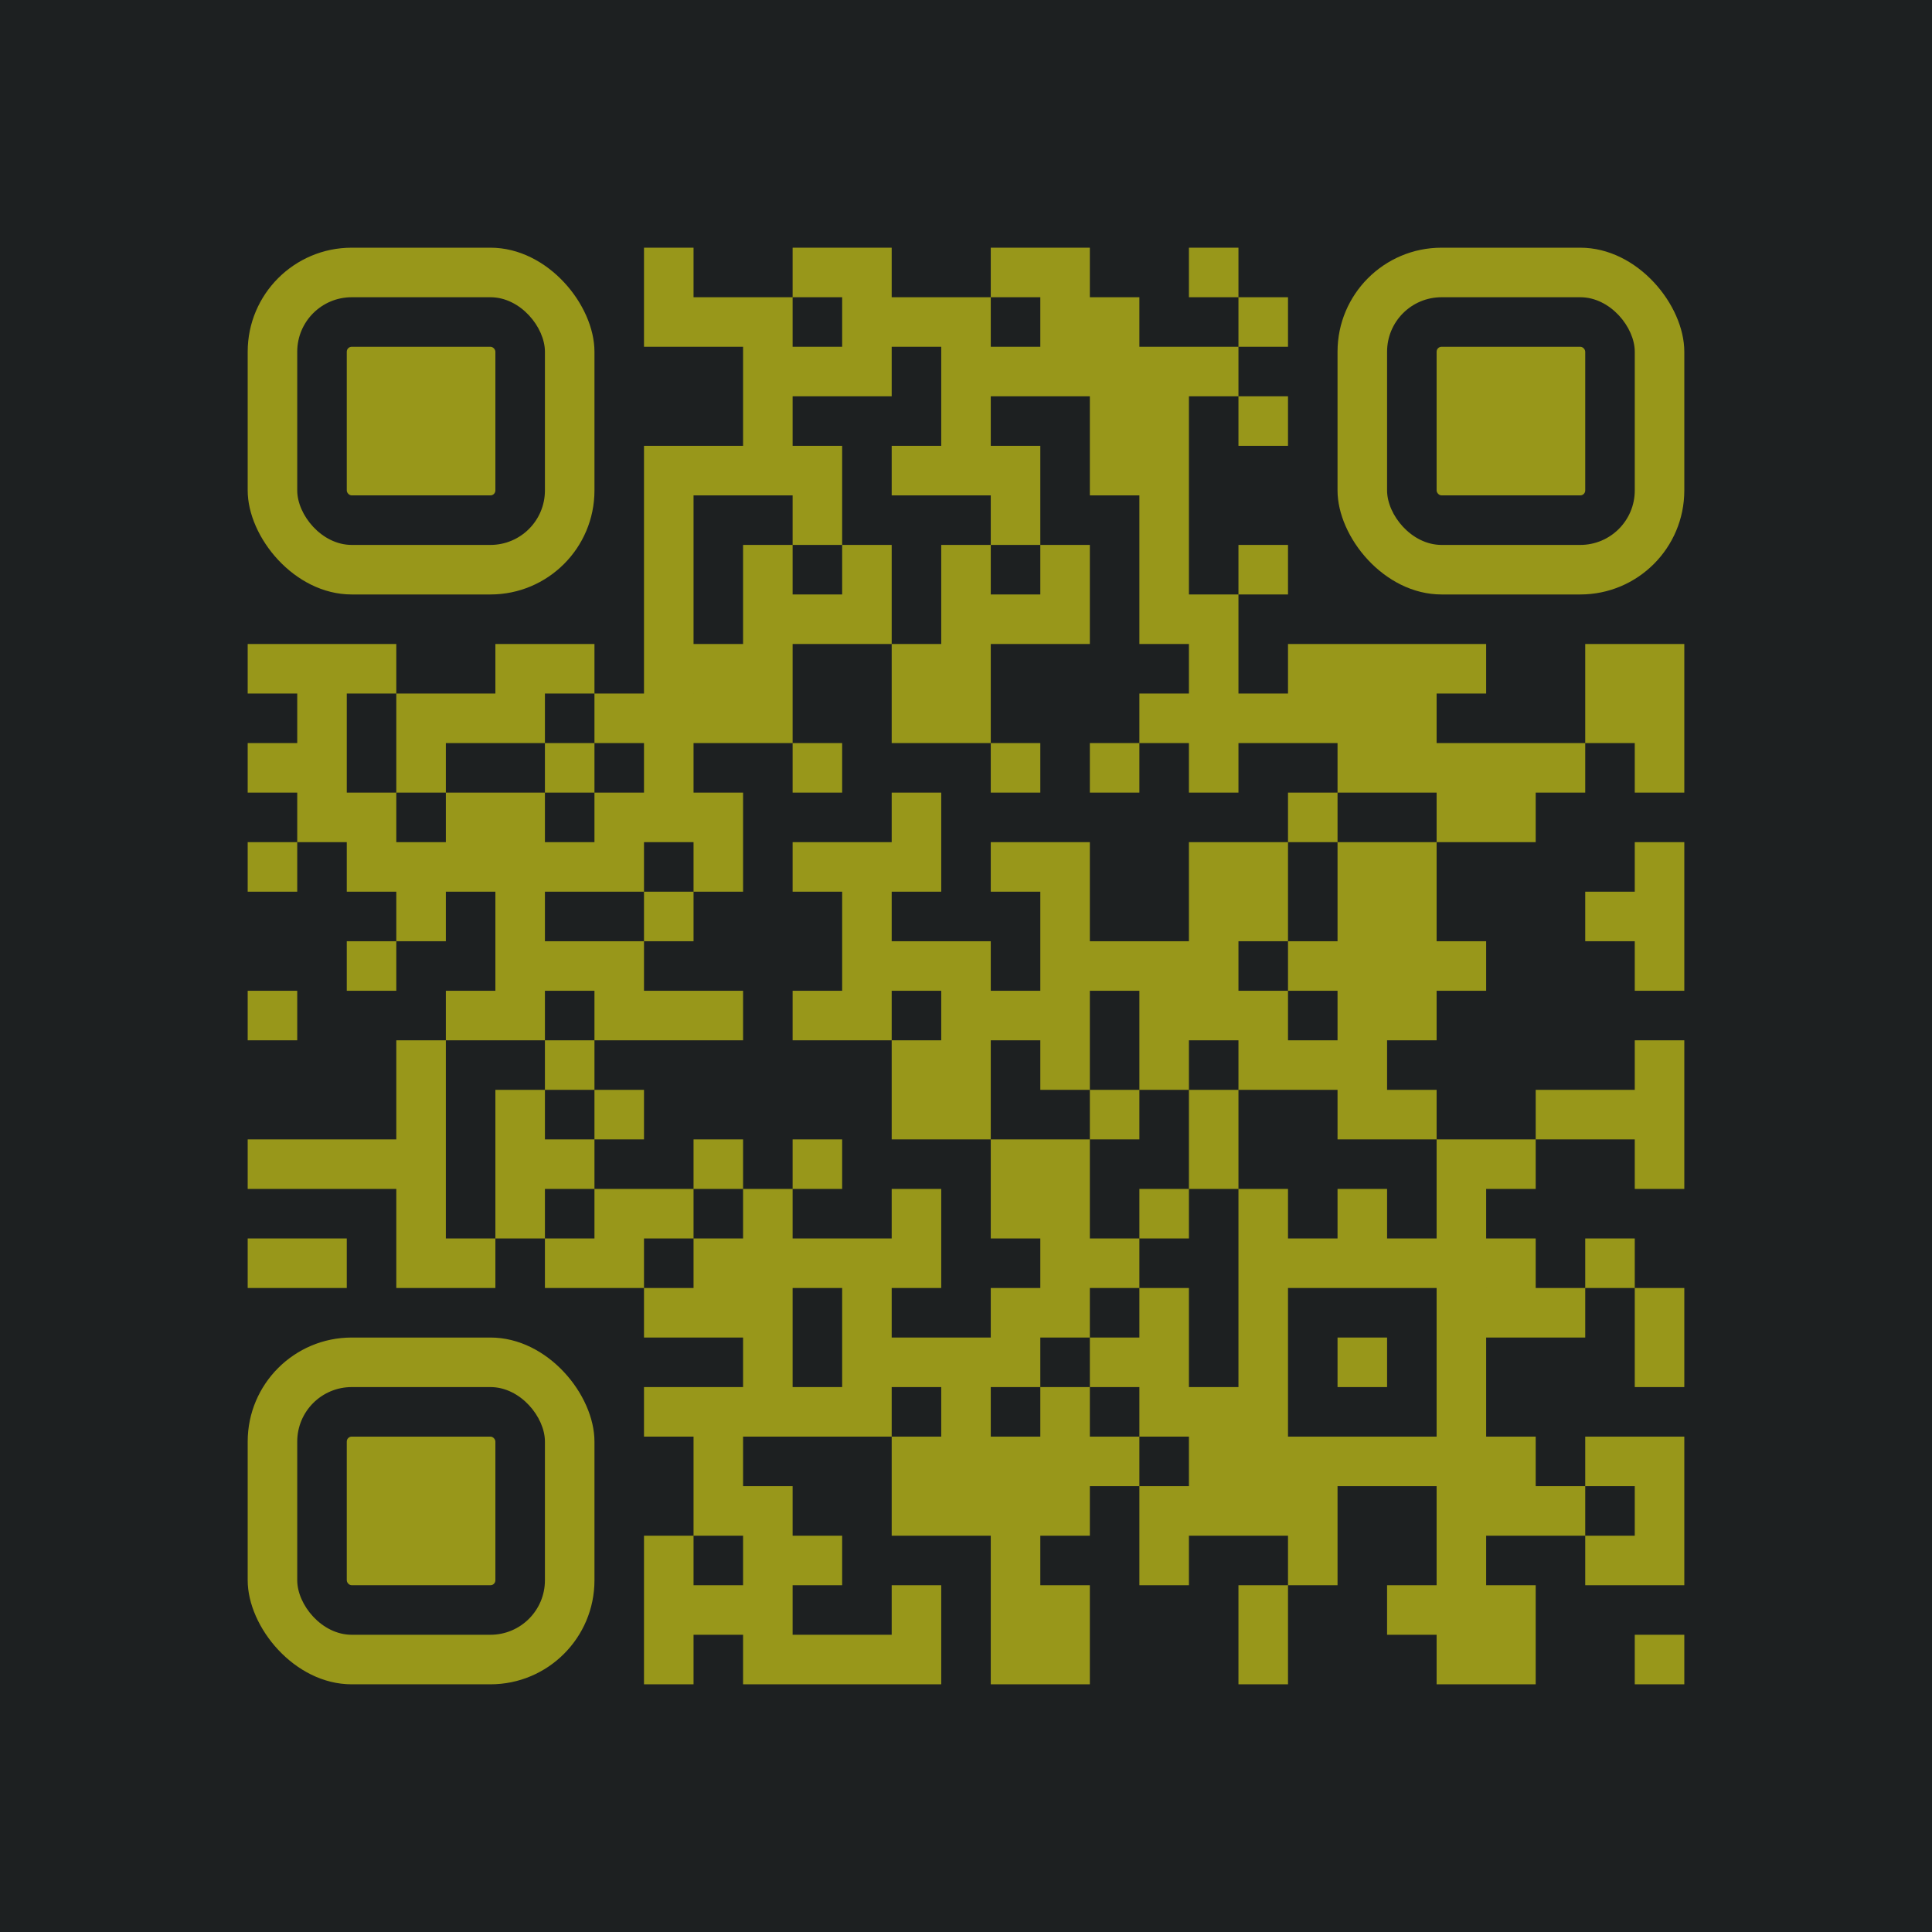 <svg class="qrCode" id="" version="1.1" xmlns="http://www.w3.org/2000/svg" viewBox="-5 -5 39 39"><path class="qrLight" fill="#1d2021" d="M-5,-5h39v39h-39Z"></path><path class="qrDark" fill="#98971a" d="M8,7h1v1h-1ZM10,7h1v1h-1ZM11,7h1v1h-1ZM12,7h1v1h-1ZM14,7h1v1h-1ZM15,7h1v1h-1ZM16,7h1v1h-1ZM18,7h1v1h-1ZM19,7h1v1h-1ZM0,8h1v1h-1ZM1,8h1v1h-1ZM2,8h1v1h-1ZM5,8h1v1h-1ZM6,8h1v1h-1ZM8,8h1v1h-1ZM9,8h1v1h-1ZM10,8h1v1h-1ZM13,8h1v1h-1ZM14,8h1v1h-1ZM19,8h1v1h-1ZM21,8h1v1h-1ZM22,8h1v1h-1ZM23,8h1v1h-1ZM24,8h1v1h-1ZM27,8h1v1h-1ZM28,8h1v1h-1ZM1,9h1v1h-1ZM3,9h1v1h-1ZM4,9h1v1h-1ZM5,9h1v1h-1ZM7,9h1v1h-1ZM8,9h1v1h-1ZM9,9h1v1h-1ZM10,9h1v1h-1ZM13,9h1v1h-1ZM14,9h1v1h-1ZM18,9h1v1h-1ZM19,9h1v1h-1ZM20,9h1v1h-1ZM21,9h1v1h-1ZM22,9h1v1h-1ZM23,9h1v1h-1ZM27,9h1v1h-1ZM28,9h1v1h-1ZM0,10h1v1h-1ZM1,10h1v1h-1ZM3,10h1v1h-1ZM6,10h1v1h-1ZM8,10h1v1h-1ZM11,10h1v1h-1ZM15,10h1v1h-1ZM17,10h1v1h-1ZM19,10h1v1h-1ZM22,10h1v1h-1ZM23,10h1v1h-1ZM24,10h1v1h-1ZM25,10h1v1h-1ZM26,10h1v1h-1ZM28,10h1v1h-1ZM1,11h1v1h-1ZM2,11h1v1h-1ZM4,11h1v1h-1ZM5,11h1v1h-1ZM7,11h1v1h-1ZM8,11h1v1h-1ZM9,11h1v1h-1ZM13,11h1v1h-1ZM21,11h1v1h-1ZM24,11h1v1h-1ZM25,11h1v1h-1ZM0,12h1v1h-1ZM2,12h1v1h-1ZM3,12h1v1h-1ZM4,12h1v1h-1ZM5,12h1v1h-1ZM6,12h1v1h-1ZM7,12h1v1h-1ZM9,12h1v1h-1ZM11,12h1v1h-1ZM12,12h1v1h-1ZM13,12h1v1h-1ZM15,12h1v1h-1ZM16,12h1v1h-1ZM19,12h1v1h-1ZM20,12h1v1h-1ZM22,12h1v1h-1ZM23,12h1v1h-1ZM28,12h1v1h-1ZM3,13h1v1h-1ZM5,13h1v1h-1ZM8,13h1v1h-1ZM12,13h1v1h-1ZM16,13h1v1h-1ZM19,13h1v1h-1ZM20,13h1v1h-1ZM22,13h1v1h-1ZM23,13h1v1h-1ZM27,13h1v1h-1ZM28,13h1v1h-1ZM2,14h1v1h-1ZM5,14h1v1h-1ZM6,14h1v1h-1ZM7,14h1v1h-1ZM12,14h1v1h-1ZM13,14h1v1h-1ZM14,14h1v1h-1ZM16,14h1v1h-1ZM17,14h1v1h-1ZM18,14h1v1h-1ZM19,14h1v1h-1ZM21,14h1v1h-1ZM22,14h1v1h-1ZM23,14h1v1h-1ZM24,14h1v1h-1ZM28,14h1v1h-1ZM0,15h1v1h-1ZM4,15h1v1h-1ZM5,15h1v1h-1ZM7,15h1v1h-1ZM8,15h1v1h-1ZM9,15h1v1h-1ZM11,15h1v1h-1ZM12,15h1v1h-1ZM14,15h1v1h-1ZM15,15h1v1h-1ZM16,15h1v1h-1ZM18,15h1v1h-1ZM19,15h1v1h-1ZM20,15h1v1h-1ZM22,15h1v1h-1ZM23,15h1v1h-1ZM3,16h1v1h-1ZM6,16h1v1h-1ZM13,16h1v1h-1ZM14,16h1v1h-1ZM16,16h1v1h-1ZM18,16h1v1h-1ZM20,16h1v1h-1ZM21,16h1v1h-1ZM22,16h1v1h-1ZM28,16h1v1h-1ZM3,17h1v1h-1ZM5,17h1v1h-1ZM7,17h1v1h-1ZM13,17h1v1h-1ZM14,17h1v1h-1ZM17,17h1v1h-1ZM19,17h1v1h-1ZM22,17h1v1h-1ZM23,17h1v1h-1ZM26,17h1v1h-1ZM27,17h1v1h-1ZM28,17h1v1h-1ZM0,18h1v1h-1ZM1,18h1v1h-1ZM2,18h1v1h-1ZM3,18h1v1h-1ZM5,18h1v1h-1ZM6,18h1v1h-1ZM9,18h1v1h-1ZM11,18h1v1h-1ZM15,18h1v1h-1ZM16,18h1v1h-1ZM19,18h1v1h-1ZM24,18h1v1h-1ZM25,18h1v1h-1ZM28,18h1v1h-1ZM3,19h1v1h-1ZM5,19h1v1h-1ZM7,19h1v1h-1ZM8,19h1v1h-1ZM10,19h1v1h-1ZM13,19h1v1h-1ZM15,19h1v1h-1ZM16,19h1v1h-1ZM18,19h1v1h-1ZM20,19h1v1h-1ZM22,19h1v1h-1ZM24,19h1v1h-1ZM0,20h1v1h-1ZM1,20h1v1h-1ZM3,20h1v1h-1ZM4,20h1v1h-1ZM6,20h1v1h-1ZM7,20h1v1h-1ZM9,20h1v1h-1ZM10,20h1v1h-1ZM11,20h1v1h-1ZM12,20h1v1h-1ZM13,20h1v1h-1ZM16,20h1v1h-1ZM17,20h1v1h-1ZM20,20h1v1h-1ZM21,20h1v1h-1ZM22,20h1v1h-1ZM23,20h1v1h-1ZM24,20h1v1h-1ZM25,20h1v1h-1ZM27,20h1v1h-1ZM8,21h1v1h-1ZM9,21h1v1h-1ZM10,21h1v1h-1ZM12,21h1v1h-1ZM15,21h1v1h-1ZM16,21h1v1h-1ZM18,21h1v1h-1ZM20,21h1v1h-1ZM24,21h1v1h-1ZM25,21h1v1h-1ZM26,21h1v1h-1ZM28,21h1v1h-1ZM8,0h1v1h-1ZM11,0h1v1h-1ZM12,0h1v1h-1ZM15,0h1v1h-1ZM16,0h1v1h-1ZM19,0h1v1h-1ZM8,1h1v1h-1ZM9,1h1v1h-1ZM10,1h1v1h-1ZM12,1h1v1h-1ZM13,1h1v1h-1ZM14,1h1v1h-1ZM16,1h1v1h-1ZM17,1h1v1h-1ZM20,1h1v1h-1ZM10,2h1v1h-1ZM11,2h1v1h-1ZM12,2h1v1h-1ZM14,2h1v1h-1ZM15,2h1v1h-1ZM16,2h1v1h-1ZM17,2h1v1h-1ZM18,2h1v1h-1ZM19,2h1v1h-1ZM10,3h1v1h-1ZM14,3h1v1h-1ZM17,3h1v1h-1ZM18,3h1v1h-1ZM20,3h1v1h-1ZM8,4h1v1h-1ZM9,4h1v1h-1ZM10,4h1v1h-1ZM11,4h1v1h-1ZM13,4h1v1h-1ZM14,4h1v1h-1ZM15,4h1v1h-1ZM17,4h1v1h-1ZM18,4h1v1h-1ZM8,5h1v1h-1ZM11,5h1v1h-1ZM15,5h1v1h-1ZM18,5h1v1h-1ZM8,6h1v1h-1ZM10,6h1v1h-1ZM12,6h1v1h-1ZM14,6h1v1h-1ZM16,6h1v1h-1ZM18,6h1v1h-1ZM20,6h1v1h-1ZM10,22h1v1h-1ZM12,22h1v1h-1ZM13,22h1v1h-1ZM14,22h1v1h-1ZM15,22h1v1h-1ZM17,22h1v1h-1ZM18,22h1v1h-1ZM20,22h1v1h-1ZM22,22h1v1h-1ZM24,22h1v1h-1ZM28,22h1v1h-1ZM8,23h1v1h-1ZM9,23h1v1h-1ZM10,23h1v1h-1ZM11,23h1v1h-1ZM12,23h1v1h-1ZM14,23h1v1h-1ZM16,23h1v1h-1ZM18,23h1v1h-1ZM19,23h1v1h-1ZM20,23h1v1h-1ZM24,23h1v1h-1ZM9,24h1v1h-1ZM13,24h1v1h-1ZM14,24h1v1h-1ZM15,24h1v1h-1ZM16,24h1v1h-1ZM17,24h1v1h-1ZM19,24h1v1h-1ZM20,24h1v1h-1ZM21,24h1v1h-1ZM22,24h1v1h-1ZM23,24h1v1h-1ZM24,24h1v1h-1ZM25,24h1v1h-1ZM27,24h1v1h-1ZM28,24h1v1h-1ZM9,25h1v1h-1ZM10,25h1v1h-1ZM13,25h1v1h-1ZM14,25h1v1h-1ZM15,25h1v1h-1ZM16,25h1v1h-1ZM18,25h1v1h-1ZM19,25h1v1h-1ZM20,25h1v1h-1ZM21,25h1v1h-1ZM24,25h1v1h-1ZM25,25h1v1h-1ZM26,25h1v1h-1ZM28,25h1v1h-1ZM8,26h1v1h-1ZM10,26h1v1h-1ZM11,26h1v1h-1ZM15,26h1v1h-1ZM18,26h1v1h-1ZM21,26h1v1h-1ZM24,26h1v1h-1ZM27,26h1v1h-1ZM28,26h1v1h-1ZM8,27h1v1h-1ZM9,27h1v1h-1ZM10,27h1v1h-1ZM13,27h1v1h-1ZM15,27h1v1h-1ZM16,27h1v1h-1ZM20,27h1v1h-1ZM23,27h1v1h-1ZM24,27h1v1h-1ZM25,27h1v1h-1ZM8,28h1v1h-1ZM10,28h1v1h-1ZM11,28h1v1h-1ZM12,28h1v1h-1ZM13,28h1v1h-1ZM15,28h1v1h-1ZM16,28h1v1h-1ZM20,28h1v1h-1ZM24,28h1v1h-1ZM25,28h1v1h-1ZM28,28h1v1h-1Z"></path><g class="qrRounded qrAlPatterns"><g class="qrDark" fill="#98971a"><rect x="0" y="0" width="7.0" height="7.0" rx="2.1"></rect><rect x="22" y="0" width="7.0" height="7.0" rx="2.1"></rect><rect x="0" y="22" width="7.0" height="7.0" rx="2.1"></rect></g><g class="qrLight" fill="#1d2021"><rect x="1" y="1" width="5.0" height="5.0" rx="1.1"></rect><rect x="23" y="1" width="5.0" height="5.0" rx="1.1"></rect><rect x="1" y="23" width="5.0" height="5.0" rx="1.1"></rect></g><g class="qrDark" fill="#98971a"><rect x="2" y="2" width="3.0" height="3.0" rx="0.1"></rect><rect x="24" y="2" width="3.0" height="3.0" rx="0.1"></rect><rect x="2" y="24" width="3.0" height="3.0" rx="0.1"></rect></g></g></svg>